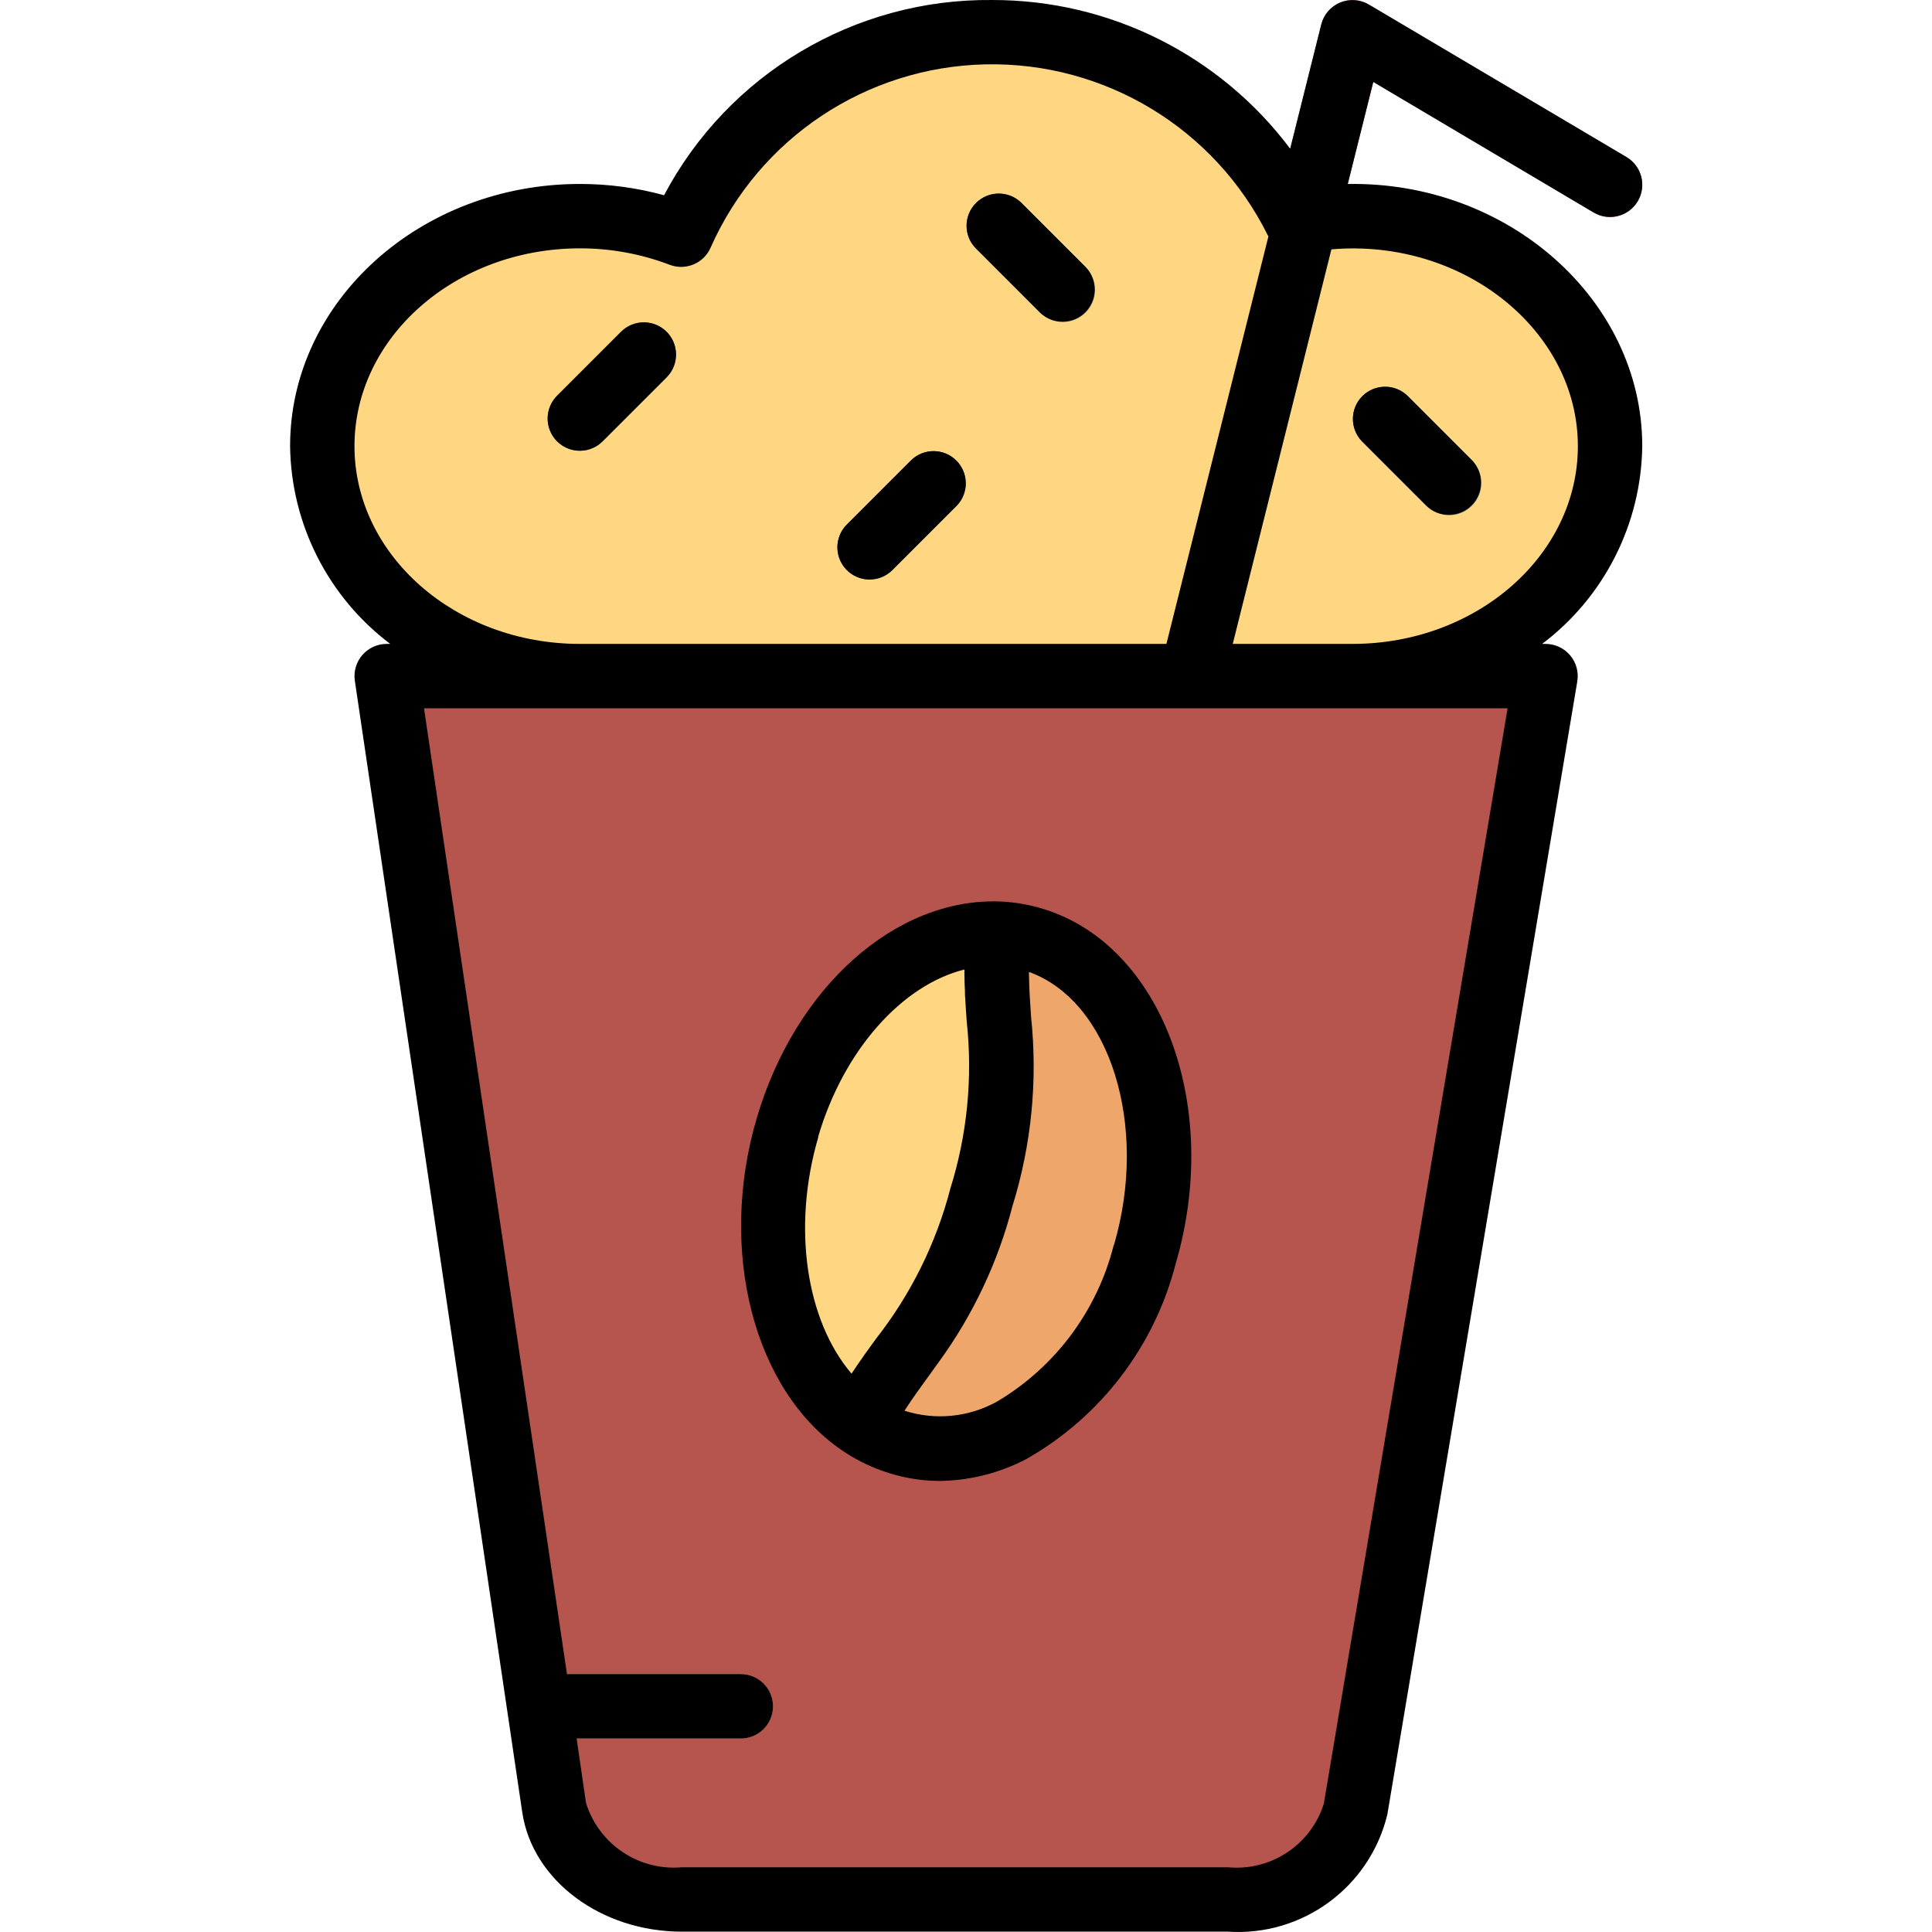 <svg height="480pt" viewBox="-72 0 480 480.087" width="480pt" xmlns="http://www.w3.org/2000/svg"><path d="m224.043 176.004c-.656.004-1.309-.078-1.945-.238-4.289-1.07-6.895-5.418-5.824-9.703l40-160c.617-2.453 2.352-4.469 4.684-5.441s4.984-.785 7.16.504l64 37.887c3.809 2.254 5.07 7.164 2.816 10.973-2.25 3.809-7.16 5.07-10.969 2.82l-54.762-32.449-37.398 149.602c-.895 3.555-4.094 6.047-7.762 6.047zm0 0" fill="#b5554e"/><path d="m233.098 472.004h-135.664c-14.742 1.129-28.16-8.512-31.789-22.848l-41.602-281.152h288l-47.199 281.551c-3.84 14.121-17.152 23.535-31.746 22.449zm0 0" fill="#b5554e"/><path d="m176.043 232.004c-21.664-.801-43.758 18.656-52.434 48.258-8.797 30.137-.797 60.672 17.969 73.48 10.082-19.203 21.184-24.289 30.32-56.281 9.387-32.77 2.113-42.695 4.145-65.457zm0 0" fill="#ffd782"/><path d="m186.219 233.926c-3.273-1.156-6.707-1.805-10.176-1.922-2.047 22.738 5.223 32.664-4.145 65.457-9.137 32-20.238 37.113-30.32 56.281 2.562 1.758 5.34 3.18 8.266 4.23 24.527 8.656 52.551-12.105 62.59-46.398 10.043-34.297-1.688-68.992-26.215-77.648zm0 0" fill="#efa66a"/><path d="m112.043 432.004h-48c-4.418 0-8-3.582-8-8 0-4.418 3.582-8 8-8h48c4.418 0 8 3.582 8 8 0 4.418-3.582 8-8 8zm0 0" fill="#efa66a"/><path d="m264.043 53.715c-4.641.008-9.273.469-13.824 1.379-14.504-29.414-44.727-47.773-77.516-47.09-32.789.688-62.215 20.293-75.477 50.289-8.043-3.051-16.578-4.602-25.184-4.578-35.344 0-64 25.602-64 57.145 0 31.547 28.656 57.145 64 57.145h192c35.344 0 64-25.598 64-57.145 0-31.543-28.656-57.145-64-57.145zm0 0" fill="#ffd782"/><g fill="#394d5c"><path d="m144.043 144.004c-3.234 0-6.152-1.949-7.391-4.938-1.238-2.988-.551-6.43 1.734-8.719l16-16c3.141-3.031 8.129-2.988 11.215.098 3.086 3.086 3.129 8.078.098 11.215l-16 16c-1.5 1.5-3.535 2.344-5.656 2.344zm0 0"/><path d="m192.043 80.004c-2.121 0-4.156-.844-5.656-2.344l-16-16c-3.031-3.137-2.988-8.129.098-11.215 3.086-3.086 8.074-3.129 11.215-.098l16 16c2.289 2.289 2.973 5.73 1.734 8.719-1.238 2.988-4.156 4.938-7.391 4.938zm0 0"/><path d="m72.043 112.004c-3.234 0-6.152-1.949-7.391-4.938-1.238-2.988-.551-6.43 1.734-8.719l16-16c3.141-3.031 8.129-2.988 11.215.098 3.086 3.086 3.129 8.078.098 11.215l-16 16c-1.5 1.5-3.535 2.344-5.656 2.344zm0 0"/><path d="m288.043 128.004c-2.121 0-4.156-.844-5.656-2.344l-16-16c-3.031-3.137-2.988-8.129.098-11.215 3.086-3.086 8.074-3.129 11.215-.098l16 16c2.289 2.289 2.973 5.73 1.734 8.719-1.238 2.988-4.156 4.938-7.391 4.938zm0 0"/></g><path d="m188.844 226.406c-4.016-1.422-8.223-2.23-12.48-2.402-25.902-.871-50.809 21.234-60.406 54-9.602 32.77-.723 67.383 21.109 82.312 3.133 2.16 6.535 3.898 10.121 5.168 4.551 1.648 9.352 2.5 14.191 2.52 7.578-.082 15.027-1.969 21.727-5.504 18.422-10.508 31.785-28.043 37.027-48.59 11.191-38.242-2.824-77.496-31.289-87.504zm-57.602 56.148c6.328-21.598 20.855-37.773 36.367-41.637v1.145c0 1.469.066 2.895.129 4.293 0 .633 0 1.289.082 1.914.102 1.879.23 3.727.359 5.543 1.512 13.965.133 28.09-4.055 41.496-3.523 13.586-9.812 26.301-18.473 37.344-.961 1.32-1.922 2.648-2.891 4l-.742 1.082c-.746 1.055-1.48 2.125-2.215 3.246-.09.129-.168.23-.25.359-11.254-13.191-14.84-36.312-8.246-58.809zm73.465 26.852c-4.098 16.285-14.516 30.266-28.953 38.848-7.027 3.926-15.371 4.758-23.039 2.301l.312-.484c1.816-2.777 3.68-5.363 5.602-8 .895-1.227 1.789-2.457 2.688-3.723 8.441-11.625 14.625-24.73 18.23-38.641 4.719-15.199 6.293-31.203 4.625-47.031-.25-3.512-.473-6.934-.527-10.543v-.609c20.16 7.227 29.809 38.25 21.125 67.855zm0 0"/><path d="m24.922 160.004h-.879c-2.324 0-4.535 1.012-6.055 2.773-1.52 1.762-2.195 4.094-1.855 6.395l41.598 281.152c2.504 16.922 19.562 29.68 39.688 29.68h135.68c18.527 1.215 35.242-11.074 39.602-29.121l47.199-281.551c.391-2.316-.258-4.684-1.77-6.48-1.512-1.797-3.738-2.836-6.086-2.848h-.879c15.441-11.652 24.629-29.797 24.879-49.145 0-36.262-33.281-65.848-73.184-65.137l6.344-25.367 54.762 32.449c3.801 2.254 8.711.996 10.961-2.805 2.254-3.801 1-8.711-2.801-10.965l-64-37.887c-2.176-1.289-4.828-1.473-7.16-.504-2.332.973-4.066 2.988-4.68 5.441l-7.723 30.879c-17.488-23.328-44.965-37.027-74.121-36.961-34.094-.34-65.527 18.375-81.469 48.512-6.82-1.867-13.859-2.809-20.93-2.801-39.703 0-72 29.227-72 65.145.25 19.348 9.438 37.492 24.879 49.145zm277.664 16-45.672 272.234c-3.234 10.207-13.152 16.773-23.816 15.766h-135.664c-10.73.957-20.672-5.707-23.863-16l-2.328-16h40.801c4.418 0 8-3.582 8-8 0-4.418-3.582-8-8-8h-43.199l-35.527-240zm17.457-65.145c0 27.098-25.129 49.145-56 49.145h-29.758l24.512-98.039c32.879-2.809 61.246 20.289 61.246 48.895zm-248-49.145c7.629-.016 15.191 1.367 22.32 4.082 4.043 1.543 8.578-.406 10.238-4.398 12.035-27.094 38.645-44.789 68.281-45.406 29.637-.621 56.965 15.945 70.121 42.508.039.082.113.137.152.215l-25.352 101.289h-145.762c-30.871 0-56-22.047-56-49.145 0-27.094 25.129-49.145 56-49.145zm0 0"/><path d="m144.043 144.004c2.121 0 4.156-.844 5.656-2.344l16-16c3.031-3.137 2.988-8.129-.098-11.215-3.086-3.086-8.074-3.129-11.215-.098l-16 16c-2.285 2.289-2.973 5.73-1.734 8.719 1.238 2.988 4.156 4.938 7.391 4.938zm0 0"/><path d="m186.387 77.66c3.141 3.031 8.129 2.988 11.215-.098 3.086-3.086 3.129-8.074.098-11.215l-16-16c-3.141-3.031-8.129-2.988-11.215.098-3.086 3.086-3.129 8.078-.098 11.215zm0 0"/><path d="m72.043 112.004c2.121 0 4.156-.844 5.656-2.344l16-16c3.031-3.137 2.988-8.129-.098-11.215-3.086-3.086-8.074-3.129-11.215-.098l-16 16c-2.285 2.289-2.973 5.73-1.734 8.719 1.238 2.988 4.156 4.938 7.391 4.938zm0 0"/><path d="m282.387 125.66c3.141 3.031 8.129 2.988 11.215-.098 3.086-3.086 3.129-8.074.098-11.215l-16-16c-3.141-3.031-8.129-2.988-11.215.098-3.086 3.086-3.129 8.078-.098 11.215zm0 0"/></svg>